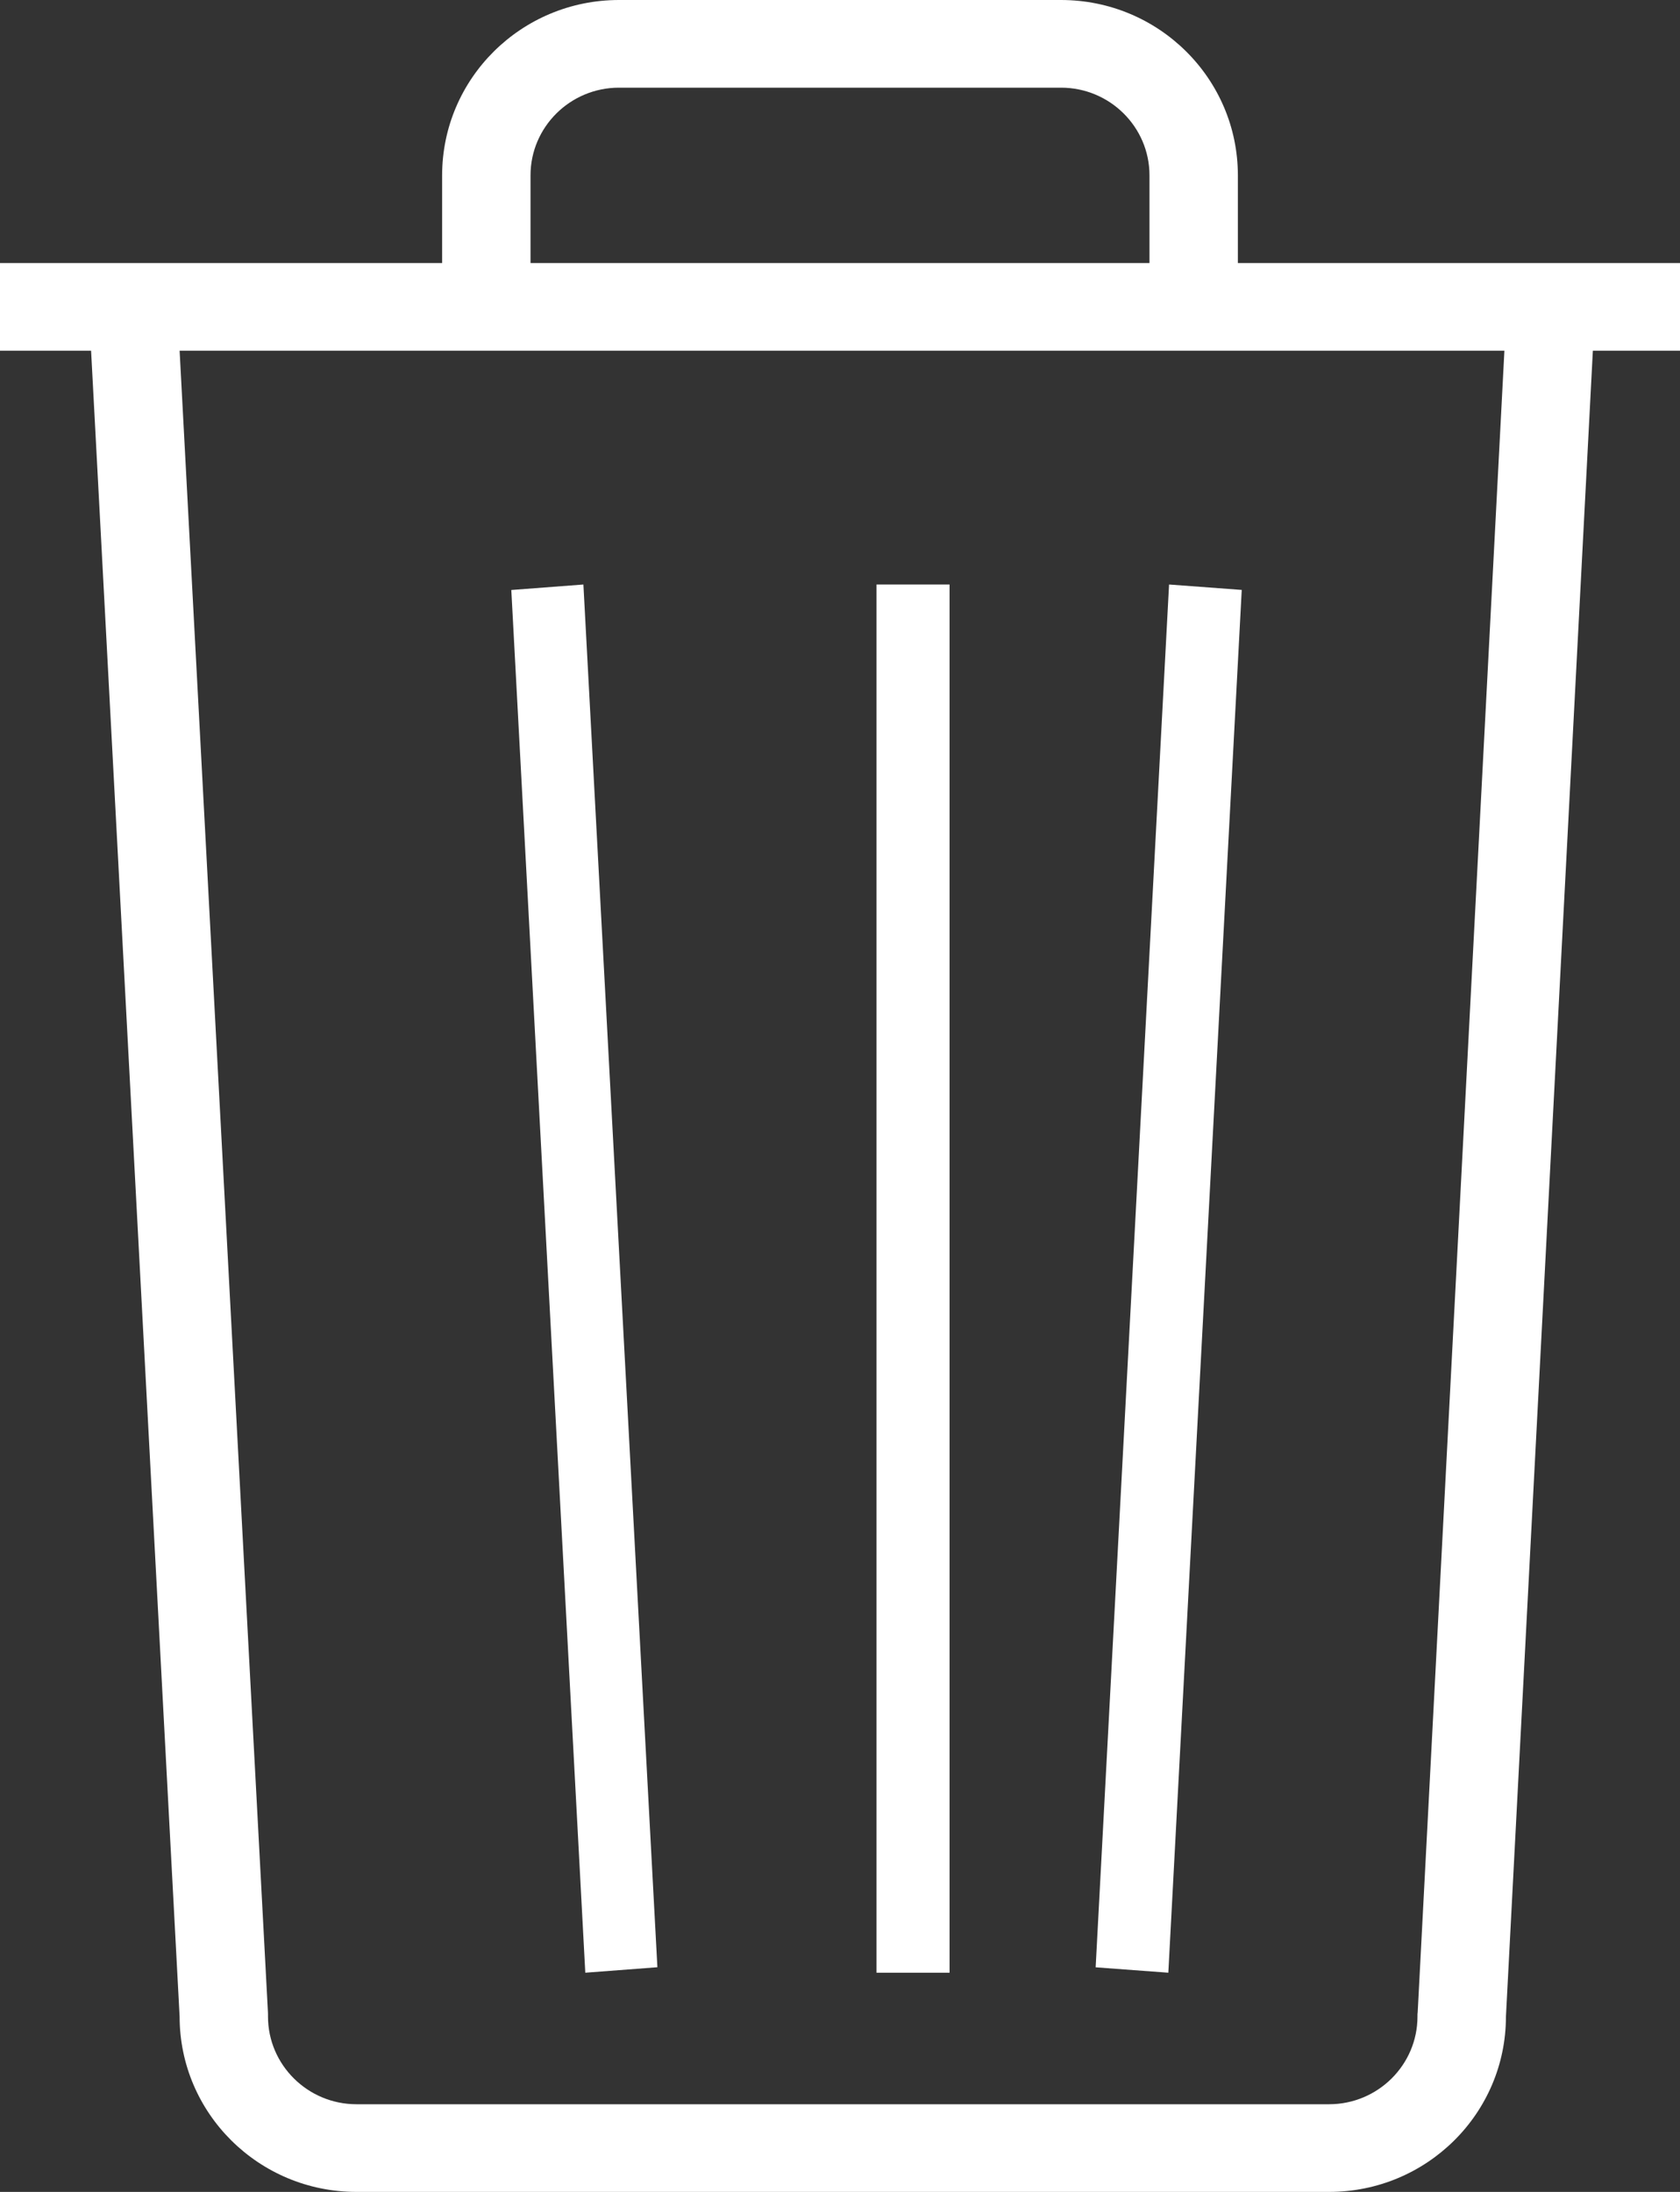 <?xml version="1.0" encoding="UTF-8"?>
<svg width="23px" height="30px" viewBox="0 0 23 30" version="1.1" xmlns="http://www.w3.org/2000/svg" xmlns:xlink="http://www.w3.org/1999/xlink">
    <rect x="0" y="0" width="23" height="30" fill="#333333" stroke="none"/>
    <!-- Generator: sketchtool 49.1 (51147) - http://www.bohemiancoding.com/sketch -->
    <title>2F3CBB8F-6A65-4C7D-ABAE-EDCE93F3CC41</title>
    <desc>Created with sketchtool.</desc>
    <defs></defs>
    <g id="Swipe-Menu-Buttons" stroke="none" stroke-width="1" fill="none" fill-rule="evenodd">
        <g transform="translate(-283, -233)" fill="#FFFFFF" fill-rule="nonzero" id="Delete">
            <g transform="translate(283, 233)">
                <path d="M23,3.6 L16.947,3.6 L16.947,2.4 C16.947,1.075 15.863,0 14.526,0 L8.474,0 C7.137,0 6.053,1.075 6.053,2.4 L6.053,3.6 L0,3.6 L0,4.8 L1.247,4.8 L2.459,27.6 C2.459,28.925 3.543,30 4.88,30 L18.196,30 C19.533,30 20.617,28.925 20.617,27.6 L21.807,4.8 L23,4.8 L23,3.6 L23,3.6 Z M7.263,2.4 C7.263,1.738 7.807,1.2 8.474,1.2 L14.526,1.2 C15.194,1.2 15.737,1.738 15.737,2.4 L15.737,3.6 L7.263,3.6 L7.263,2.4 Z M19.409,27.538 L19.406,27.568 L19.406,27.6 C19.406,28.261 18.864,28.8 18.196,28.8 L4.88,28.8 C4.213,28.8 3.669,28.261 3.669,27.6 L3.669,27.568 L3.668,27.537 L2.459,4.8 L20.596,4.8 L19.409,27.538 Z" id="Shape"></path>
                <rect id="Rectangle-path" x="12" y="8" width="1" height="19"></rect>
                <polygon id="Shape" points="9 26.925 7.987 8 7 8.075 8.013 27"></polygon>
                <polygon id="Shape" points="17 8.074 16.005 8 15 26.926 15.995 27"></polygon>
            </g>
        </g>
    </g>
</svg>